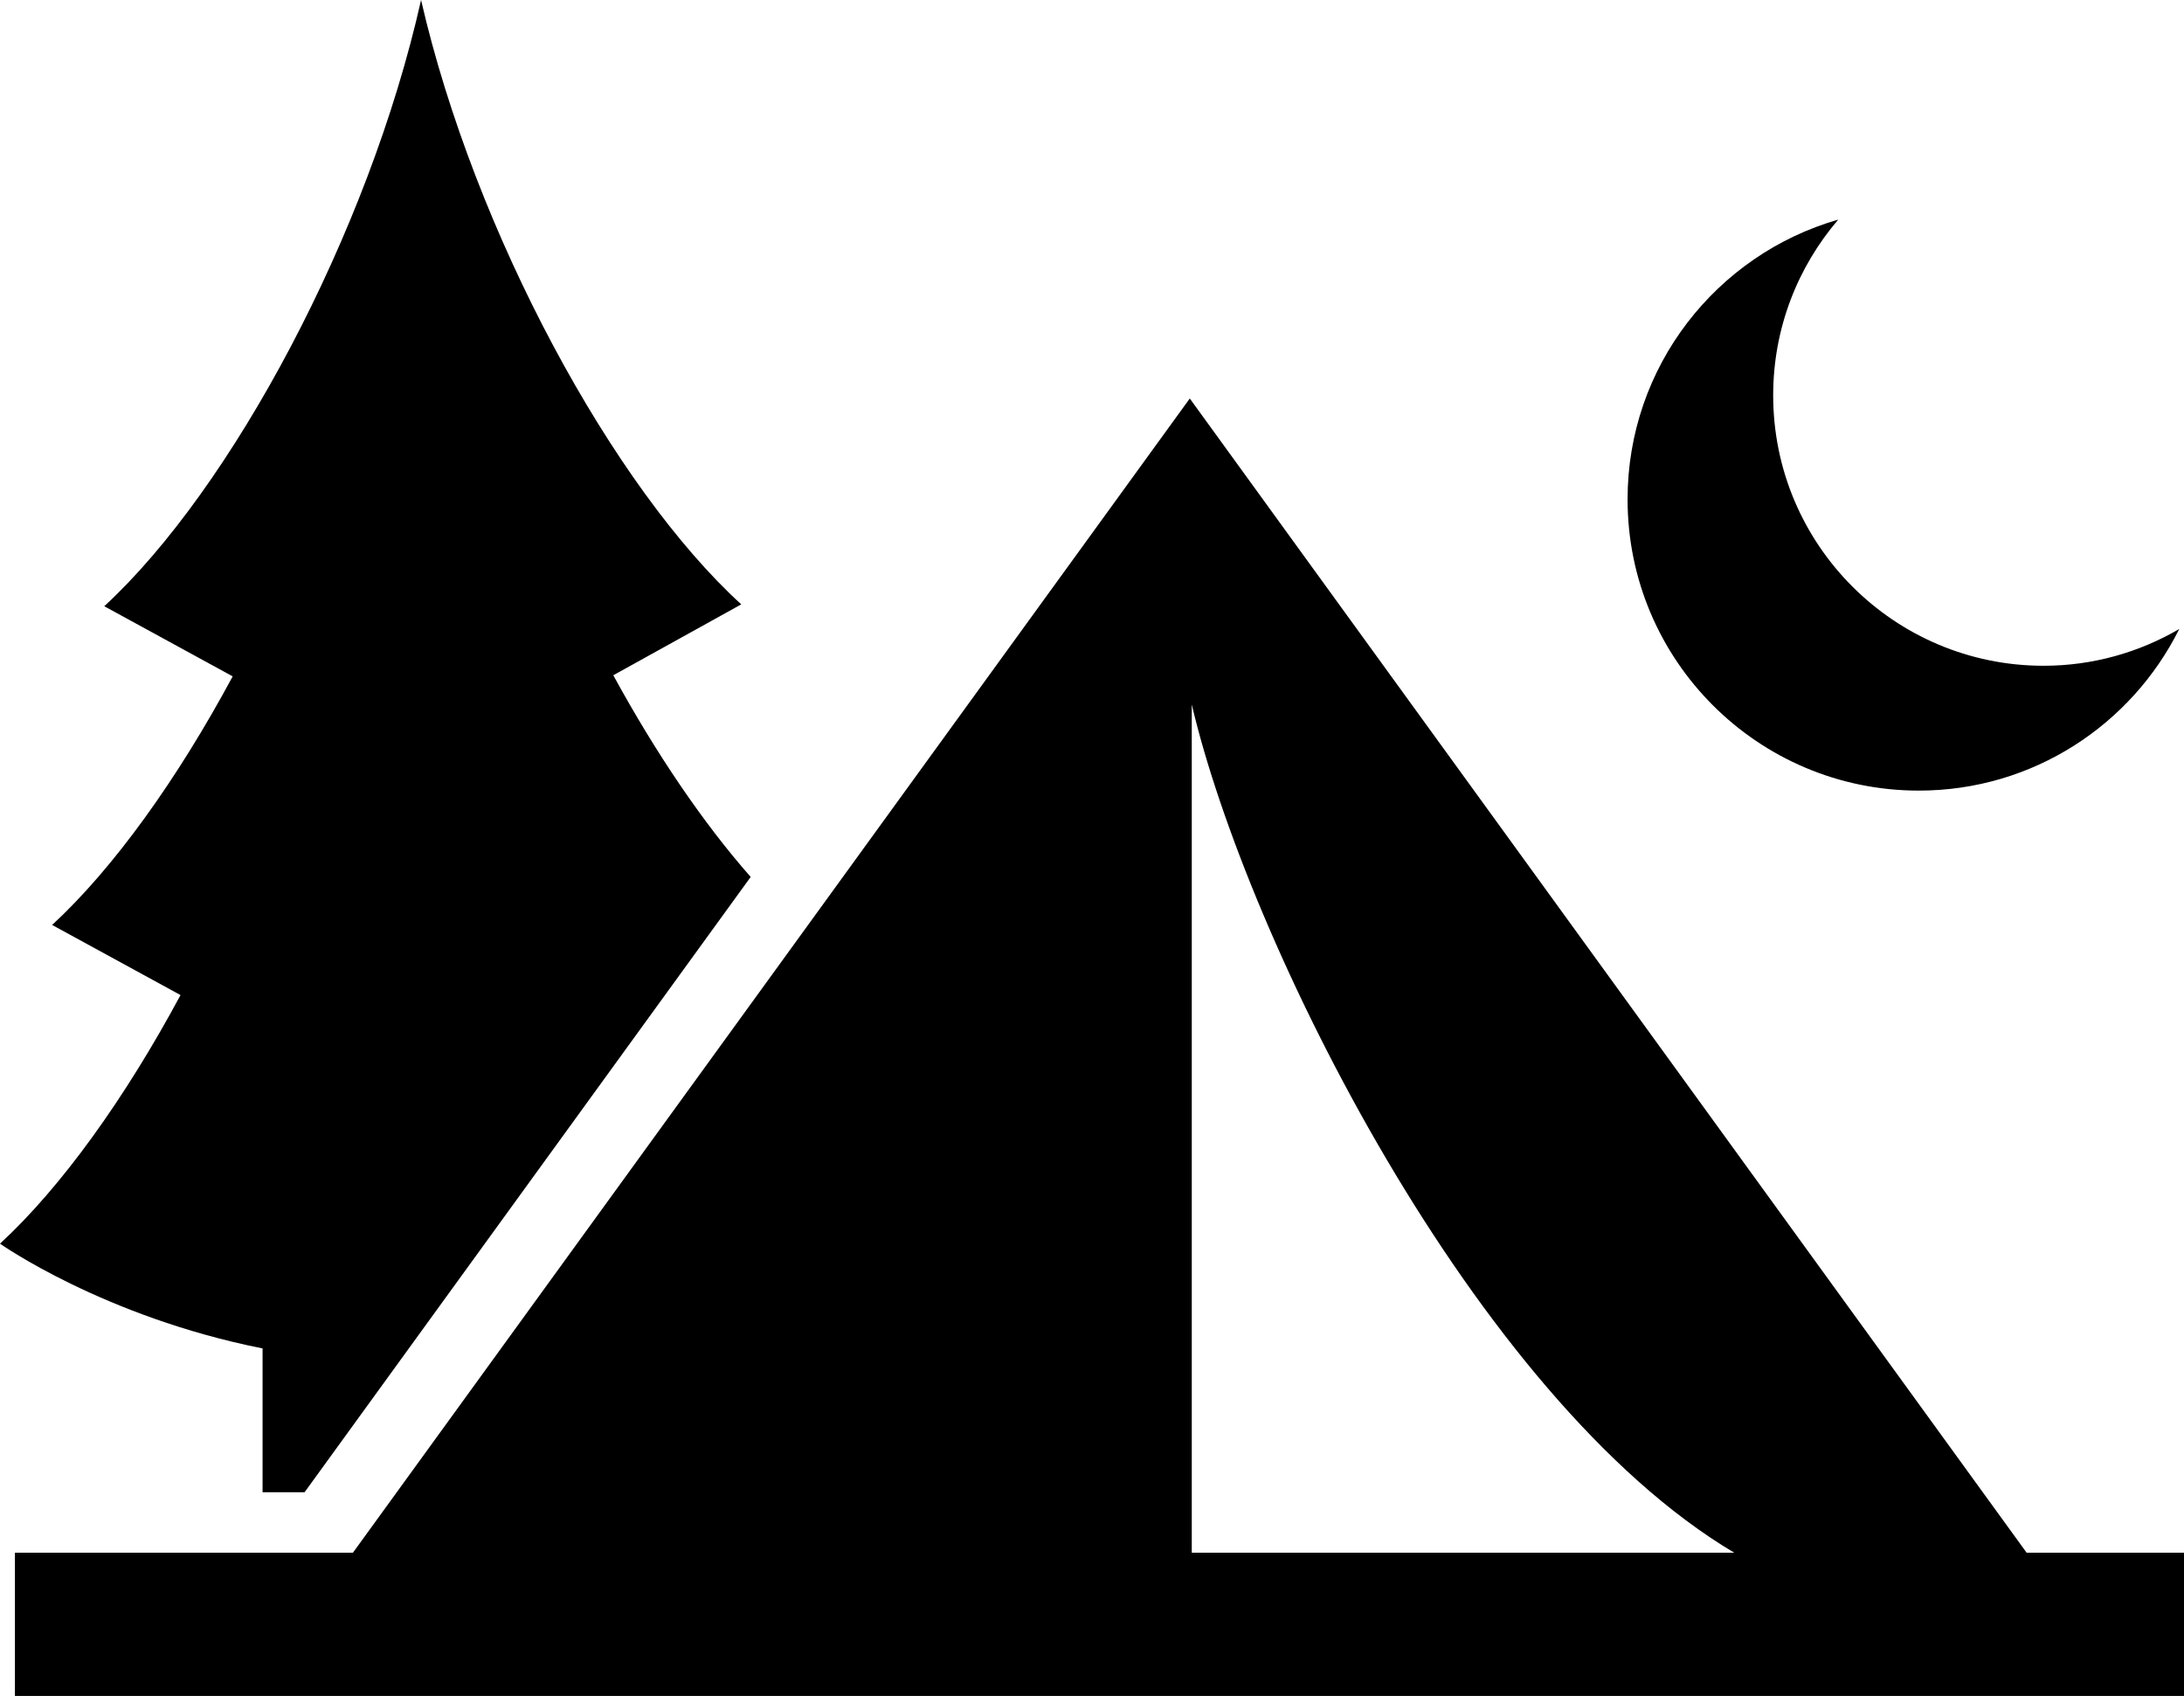 <?xml version="1.0" ?><!DOCTYPE svg  PUBLIC '-//W3C//DTD SVG 1.1//EN'  'http://www.w3.org/Graphics/SVG/1.1/DTD/svg11.dtd'><svg enable-background="new 0 0 433.604 336.637" height="336.637px" id="Layer_1" version="1.1" viewBox="0 0 433.604 336.637" width="433.604px" xml:space="preserve" xmlns="http://www.w3.org/2000/svg" xmlns:xlink="http://www.w3.org/1999/xlink"><path d="M52.131,267.656C20.586,261.391,0,246.863,0,246.863c12.191-11.234,24.836-28.875,35.84-49.344l-25.49-13.918  c12.188-11.246,24.844-28.895,35.846-49.344l-25.494-13.922C45.932,97.066,73.186,46.402,83.596,0  c10.666,46.34,38.223,96.848,63.572,119.965l-25.406,14.074c8.465,15.504,17.871,29.359,27.275,40.031L60.471,296.203h-8.34V267.656  z M433.604,308.203v28.434H2.963v-28.434h67.109L236.215,79.098l166.141,229.105H433.604z M236.611,308.203h107.695  c-51.557-30.609-96.795-121.809-107.695-168.367V308.203z M405.727,132.152c-29.65,0-53.686-24.035-53.686-53.684  c0-13.328,4.883-25.492,12.92-34.879c-24.146,6.941-41.828,29.148-41.828,55.527c0,31.93,25.883,57.816,57.816,57.816  c22.672,0,42.24-13.082,51.713-32.078C424.738,129.469,415.557,132.152,405.727,132.152z"/></svg>
